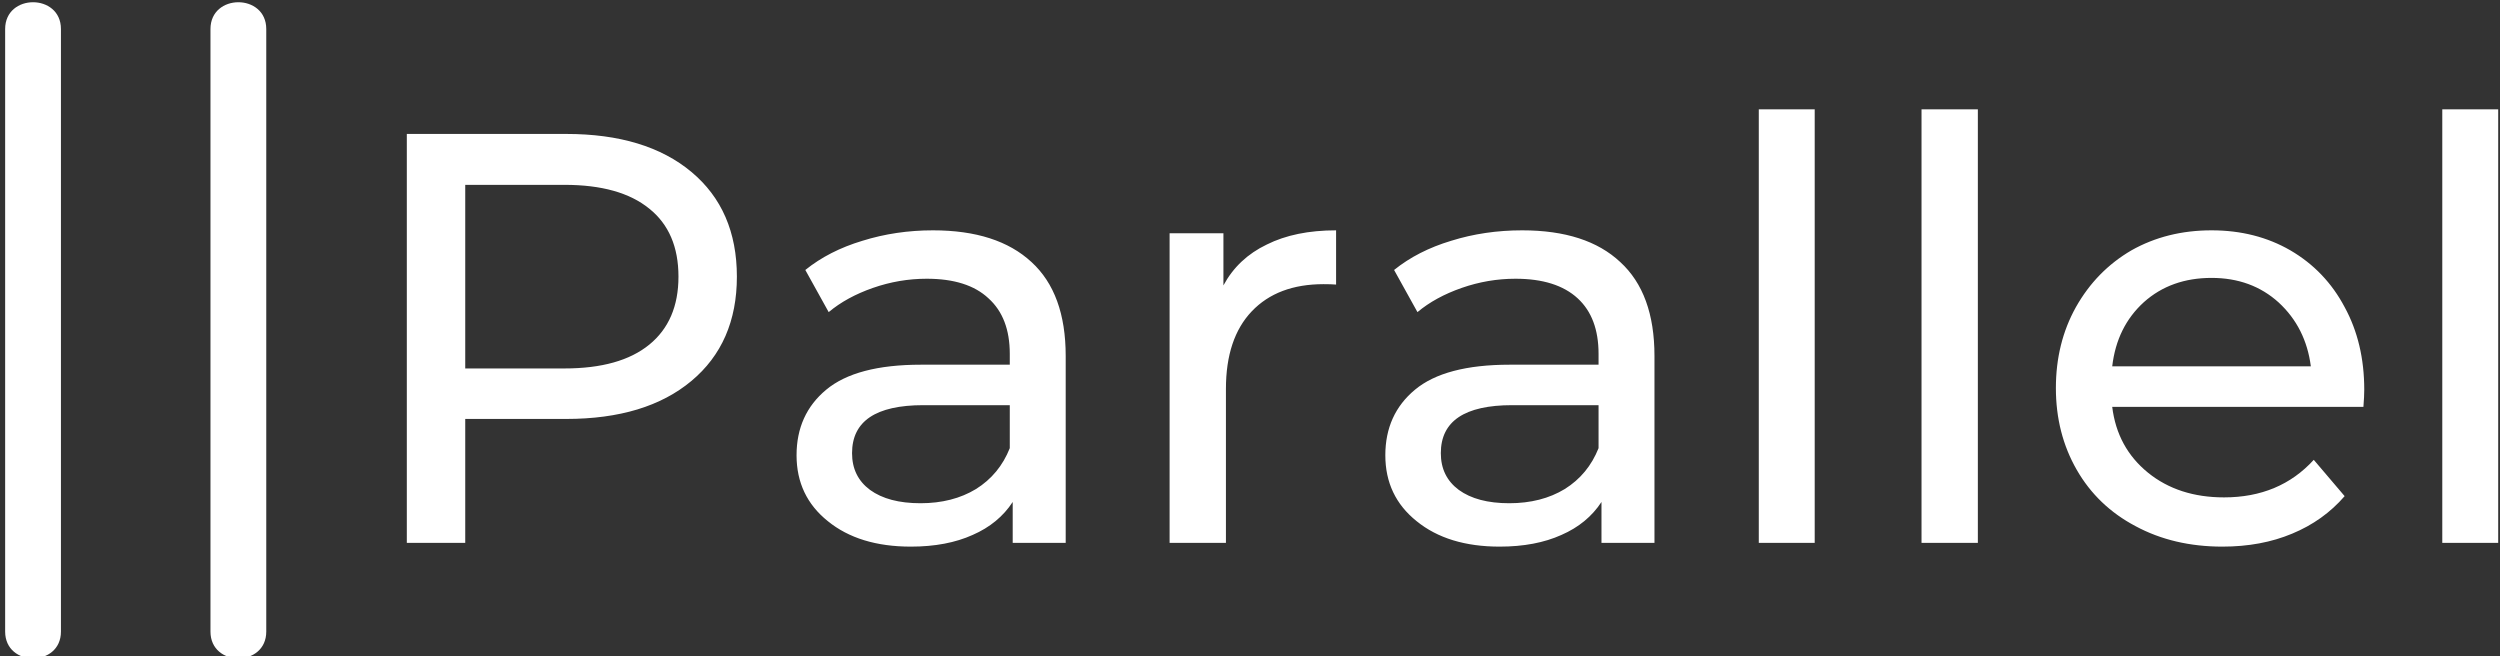 <svg data-v-423bf9ae="" xmlns="http://www.w3.org/2000/svg" viewBox="0 0 343 90" class="iconLeft"><rect x="0" y="0" width="343" height="90" fill="#333333" stroke="none"/><!----><defs data-v-423bf9ae=""><linearGradient data-v-423bf9ae="" gradientTransform="rotate(25)" id="cb893805-a149-4645-ac0c-291ae255272b" x1="0%" y1="0%" x2="100%" y2="0%"><stop data-v-423bf9ae="" offset="0%" style="stop-color: rgb(54, 22, 172); stop-opacity: 1;"></stop><stop data-v-423bf9ae="" offset="100%" style="stop-color: rgb(224, 155, 237); stop-opacity: 1;"></stop></linearGradient></defs><!----><g data-v-423bf9ae="" id="db54f02f-e244-45e6-90d5-aca5e8019cc1" fill="#ffffff" transform="matrix(5.725,0,0,5.725,47.4,-3.092)"><path d="M5.29 3.75L5.29 3.75Q7.20 3.75 8.29 4.66L8.29 4.66L8.29 4.66Q9.38 5.57 9.38 7.17L9.38 7.17L9.38 7.17Q9.38 8.76 8.29 9.67L8.29 9.67L8.29 9.67Q7.20 10.58 5.29 10.58L5.29 10.58L2.87 10.58L2.87 13.55L1.47 13.55L1.47 3.75L5.29 3.75ZM5.25 9.37L5.25 9.37Q6.58 9.37 7.28 8.80L7.28 8.80L7.28 8.80Q7.98 8.23 7.98 7.17L7.98 7.17L7.98 7.17Q7.98 6.10 7.28 5.54L7.28 5.54L7.28 5.54Q6.58 4.97 5.25 4.97L5.25 4.97L2.87 4.97L2.87 9.37L5.25 9.37ZM14.08 6.06L14.08 6.06Q15.62 6.06 16.44 6.82L16.44 6.82L16.44 6.82Q17.26 7.57 17.26 9.07L17.26 9.07L17.26 13.55L15.99 13.55L15.99 12.57L15.99 12.57Q15.65 13.09 15.03 13.36L15.03 13.36L15.03 13.36Q14.41 13.64 13.55 13.64L13.55 13.64L13.55 13.64Q12.31 13.64 11.56 13.03L11.56 13.03L11.56 13.03Q10.81 12.43 10.81 11.45L10.81 11.45L10.81 11.45Q10.81 10.47 11.52 9.88L11.52 9.88L11.52 9.88Q12.24 9.28 13.79 9.28L13.79 9.28L15.92 9.28L15.92 9.02L15.92 9.02Q15.92 8.15 15.41 7.69L15.41 7.69L15.41 7.69Q14.91 7.22 13.93 7.22L13.93 7.22L13.93 7.22Q13.27 7.22 12.64 7.44L12.64 7.44L12.64 7.44Q12.01 7.66 11.58 8.02L11.58 8.02L11.02 7.01L11.02 7.01Q11.59 6.55 12.39 6.31L12.39 6.31L12.39 6.31Q13.19 6.06 14.08 6.06L14.08 6.06ZM13.78 12.60L13.78 12.60Q14.55 12.60 15.11 12.26L15.11 12.26L15.11 12.26Q15.67 11.91 15.92 11.28L15.92 11.28L15.92 10.25L13.85 10.25L13.85 10.25Q12.14 10.25 12.14 11.40L12.14 11.40L12.14 11.40Q12.14 11.96 12.57 12.28L12.57 12.28L12.57 12.28Q13.01 12.60 13.78 12.60L13.78 12.60ZM21.04 7.38L21.04 7.38Q21.39 6.73 22.08 6.40L22.08 6.40L22.08 6.40Q22.76 6.06 23.74 6.06L23.74 6.06L23.74 7.36L23.74 7.36Q23.63 7.35 23.44 7.35L23.44 7.35L23.44 7.35Q22.34 7.35 21.72 8.00L21.72 8.00L21.72 8.00Q21.10 8.65 21.10 9.86L21.10 9.86L21.10 13.55L19.75 13.55L19.75 6.13L21.04 6.13L21.04 7.38ZM28.20 6.06L28.20 6.06Q29.74 6.06 30.55 6.82L30.55 6.82L30.55 6.82Q31.37 7.57 31.37 9.07L31.37 9.07L31.37 13.55L30.10 13.55L30.10 12.57L30.10 12.57Q29.76 13.09 29.14 13.36L29.14 13.36L29.14 13.36Q28.52 13.64 27.66 13.64L27.66 13.64L27.66 13.64Q26.42 13.64 25.67 13.03L25.67 13.03L25.67 13.03Q24.92 12.43 24.92 11.45L24.92 11.45L24.92 11.45Q24.92 10.47 25.63 9.88L25.63 9.88L25.63 9.88Q26.35 9.28 27.90 9.28L27.90 9.28L30.03 9.28L30.03 9.02L30.03 9.02Q30.03 8.15 29.53 7.69L29.53 7.69L29.53 7.69Q29.02 7.22 28.04 7.22L28.04 7.22L28.04 7.22Q27.38 7.22 26.75 7.44L26.75 7.44L26.75 7.44Q26.12 7.66 25.69 8.02L25.69 8.02L25.13 7.01L25.13 7.01Q25.70 6.55 26.50 6.31L26.50 6.31L26.50 6.31Q27.30 6.06 28.20 6.06L28.20 6.06ZM27.89 12.60L27.89 12.60Q28.66 12.60 29.22 12.26L29.22 12.26L29.22 12.26Q29.78 11.91 30.03 11.28L30.03 11.28L30.03 10.25L27.96 10.25L27.96 10.25Q26.25 10.25 26.25 11.40L26.25 11.40L26.25 11.40Q26.25 11.96 26.68 12.28L26.68 12.28L26.68 12.28Q27.12 12.60 27.89 12.60L27.89 12.60ZM33.87 13.55L33.87 3.16L35.21 3.16L35.21 13.55L33.87 13.55ZM37.77 13.55L37.77 3.16L39.12 3.16L39.12 13.55L37.77 13.55ZM48.38 9.88L48.38 9.88Q48.38 10.04 48.36 10.29L48.36 10.29L42.34 10.29L42.34 10.29Q42.46 11.27 43.20 11.87L43.20 11.87L43.20 11.87Q43.93 12.46 45.02 12.46L45.02 12.46L45.02 12.46Q46.35 12.46 47.17 11.56L47.17 11.56L47.91 12.43L47.91 12.43Q47.40 13.02 46.65 13.33L46.65 13.33L46.65 13.33Q45.91 13.64 44.98 13.64L44.98 13.64L44.98 13.64Q43.81 13.64 42.90 13.15L42.90 13.15L42.90 13.15Q41.99 12.67 41.49 11.80L41.49 11.80L41.49 11.80Q40.99 10.93 40.99 9.84L40.99 9.84L40.99 9.84Q40.99 8.76 41.47 7.90L41.47 7.90L41.47 7.90Q41.96 7.03 42.80 6.54L42.80 6.54L42.80 6.54Q43.65 6.06 44.72 6.06L44.72 6.06L44.72 6.06Q45.78 6.06 46.61 6.54L46.61 6.54L46.61 6.54Q47.45 7.03 47.91 7.90L47.91 7.90L47.91 7.90Q48.38 8.76 48.38 9.88L48.38 9.88ZM44.72 7.20L44.72 7.20Q43.75 7.20 43.10 7.78L43.10 7.78L43.10 7.78Q42.45 8.37 42.34 9.32L42.34 9.32L47.10 9.32L47.10 9.32Q46.98 8.39 46.33 7.79L46.33 7.79L46.33 7.79Q45.68 7.20 44.72 7.20L44.72 7.20ZM50.25 13.55L50.25 3.16L51.59 3.16L51.59 13.55L50.25 13.55Z"></path></g><!----><g data-v-423bf9ae="" id="fe0dbd8d-d2e6-4784-bf94-d4b4c8dfb063" transform="matrix(1.531,0,0,1.531,-56.859,-27.71)" stroke="none" fill="#ffffff"><path d="M37.6 20.7v54c0 3.2 5 3.2 5 0v-54c0-3.2-5-3.2-5 0zM56 20.7v54c0 3.2 5 3.2 5 0v-54c0-3.2-5-3.2-5 0z"></path></g><!----></svg>
